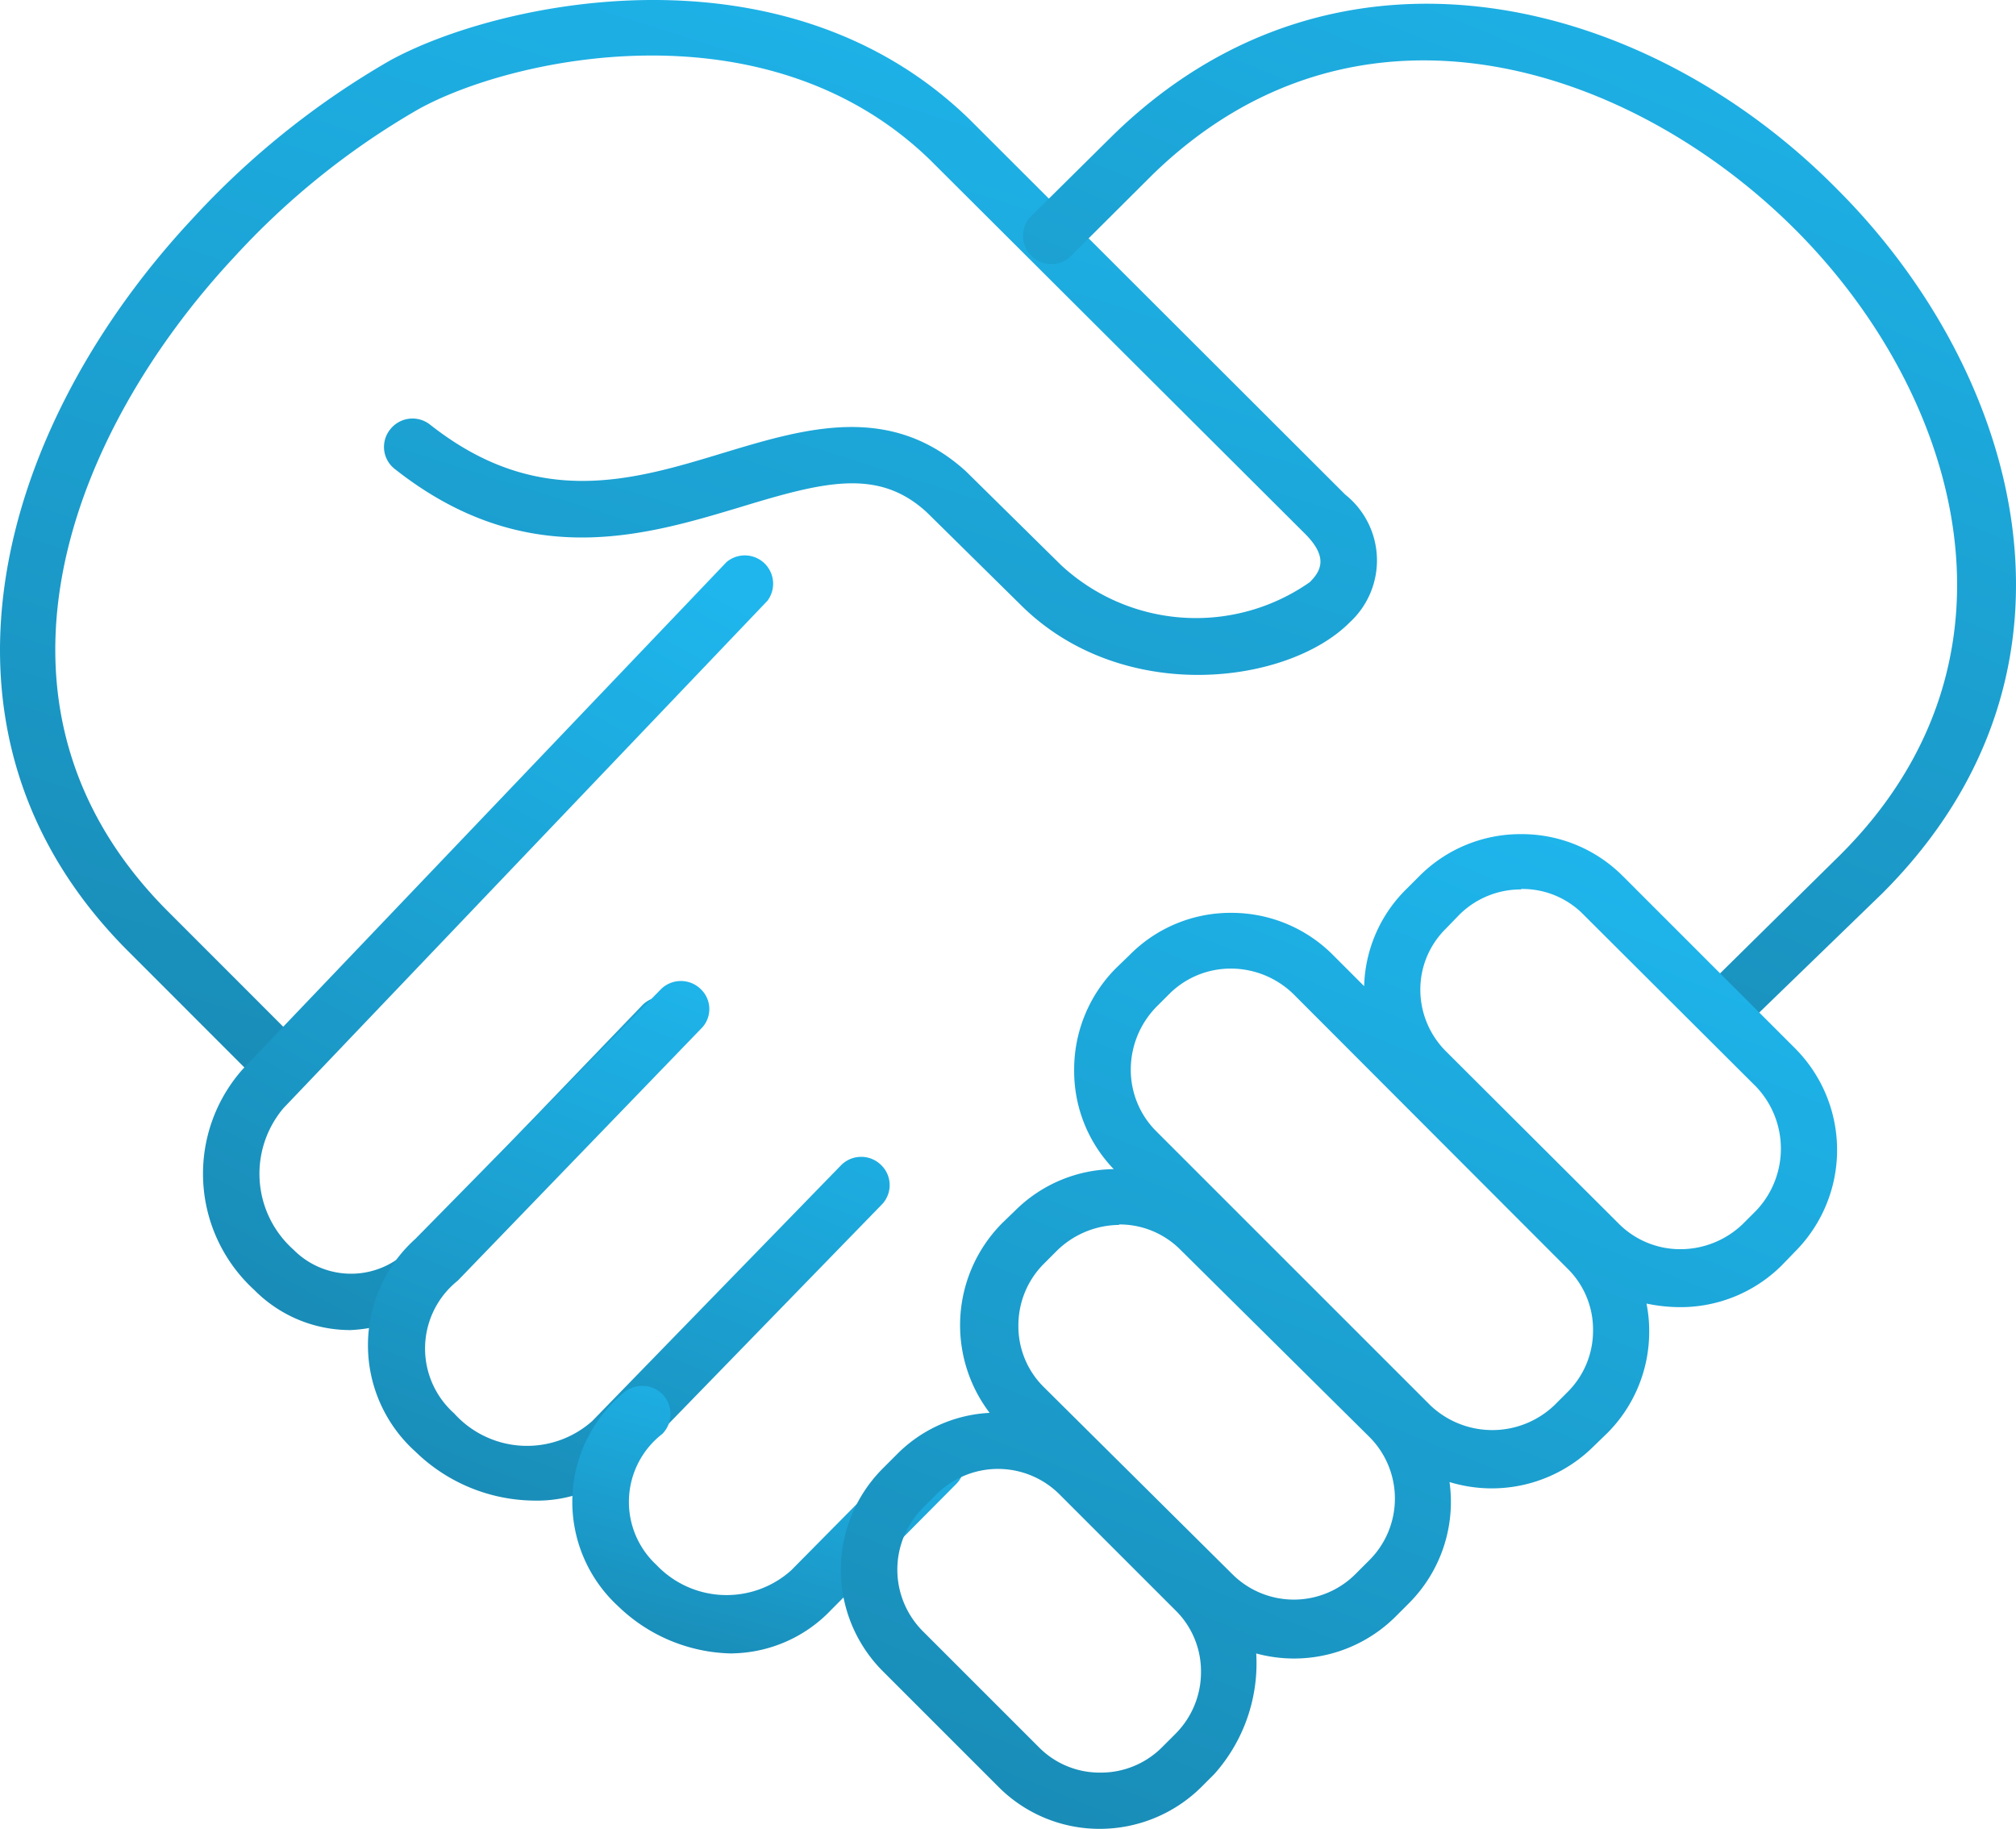 <svg xmlns="http://www.w3.org/2000/svg" xmlns:xlink="http://www.w3.org/1999/xlink" width="94.858" height="86.048" viewBox="0 0 94.858 86.048"><defs><linearGradient id="a" x1="0.796" x2="0.364" y2="1.066" gradientUnits="objectBoundingBox"><stop offset="0" stop-color="#1eb6ed"/><stop offset="1" stop-color="#198cb7"/></linearGradient></defs><g transform="translate(0.007 -0.001)"><g transform="translate(-0.007 0.001)"><path d="M12.872,51.054a1.333,1.333,0,0,1-.952-.4L6.038,44.77c-10.41-10.389-6.03-24.8,3-34.467A39.058,39.058,0,0,1,18.33,2.855C23.281.126,36.8-2.942,45.6,5.606L63.291,23.273a3.957,3.957,0,0,1,.212,6.009c-2.92,2.941-10.685,3.914-15.445-.783l-4.443-4.38c-2.285-2.116-4.845-1.46-8.8-.254-4.507,1.354-10.114,3.047-16.249-1.8a1.312,1.312,0,0,1-.212-1.862,1.333,1.333,0,0,1,1.862-.233c5.057,4,9.521,2.645,13.837,1.333,3.851-1.164,7.829-2.349,11.383.867l4.486,4.422a9.331,9.331,0,0,0,11.7.8c.529-.529.867-1.164-.19-2.243L43.741,7.51C35.976,0,23.937,2.75,19.642,5.162a36.286,36.286,0,0,0-8.654,6.961C3.456,20.205-1.876,33.133,7.921,42.908L13.8,48.79a1.291,1.291,0,0,1,0,1.862,1.248,1.248,0,0,1-.931.4Z" transform="translate(0.007 -0.001)" fill="url(#a)"/><path d="M56.295,48.168a1.4,1.4,0,0,1-.952-.381,1.354,1.354,0,0,1,0-1.883l5.882-5.8c9.31-9.31,5.48-21.751-2.116-29.367s-20.5-12.1-30.256-2.624L24.9,12.051a1.333,1.333,0,0,1-1.862-1.883l3.957-3.914C37.57-4.05,52.148-.242,61.077,8.835,69.54,17.3,73.772,31.347,63.192,41.926l-6.051,5.861a1.312,1.312,0,0,1-.846.381Z" transform="translate(25.39 0.092)" fill="url(#a)"/><path d="M11.368,48.8a6.347,6.347,0,0,1-4.443-1.883,7.405,7.405,0,0,1-.55-10.389L29.141,12.666a1.333,1.333,0,0,1,1.925,1.82L8.3,38.352a4.782,4.782,0,0,0,.465,6.665,3.808,3.808,0,0,0,5.84-.508l10.579-11a1.333,1.333,0,0,1,1.883,0,1.354,1.354,0,0,1,0,1.883l-10.579,11a7.194,7.194,0,0,1-5.12,2.412Z" transform="translate(5.044 13.78)" fill="url(#a)"/><path d="M15.95,46.262a8.1,8.1,0,0,1-5.543-2.306,6.728,6.728,0,0,1,0-10.008L21.959,22.205a1.333,1.333,0,0,1,1.883,0,1.291,1.291,0,0,1,0,1.862L12.4,35.916a4.084,4.084,0,0,0-.169,6.242,4.612,4.612,0,0,0,6.5.36L30.443,30.478a1.333,1.333,0,0,1,1.883,0,1.312,1.312,0,0,1,0,1.883L20.6,44.421A6.347,6.347,0,0,1,15.95,46.262Z" transform="translate(9.137 24.341)" fill="url(#a)"/><path d="M20.252,43.409a7.871,7.871,0,0,1-5.374-2.222,6.665,6.665,0,0,1,.19-9.987,1.354,1.354,0,0,1,1.883,0,1.333,1.333,0,0,1,0,1.883,4.041,4.041,0,0,0-.275,6.157,4.549,4.549,0,0,0,6.347.254l5.861-5.924a1.354,1.354,0,0,1,1.883,0,1.312,1.312,0,0,1,0,1.883l-5.861,5.9a6.559,6.559,0,0,1-4.655,2.052Z" transform="translate(14.208 34.387)" fill="url(#a)"/><path d="M30.9,65.352h0a6.707,6.707,0,0,1-4.782-1.968l-5.438-5.438a6.749,6.749,0,0,1,0-9.563l.635-.635a6.6,6.6,0,0,1,4.38-1.968,6.813,6.813,0,0,1,.592-8.929l.635-.614a6.686,6.686,0,0,1,4.612-1.925,6.644,6.644,0,0,1-1.862-4.655,6.749,6.749,0,0,1,1.968-4.8l.635-.614a6.665,6.665,0,0,1,4.782-1.989h0a6.728,6.728,0,0,1,4.8,1.989l1.46,1.46a6.644,6.644,0,0,1,1.968-4.549l.635-.635A6.707,6.707,0,0,1,50.7,18.55h0a6.707,6.707,0,0,1,4.782,1.968l8.1,8.1a6.771,6.771,0,0,1,0,9.585l-.614.635a6.749,6.749,0,0,1-4.8,1.968h0a7.722,7.722,0,0,1-1.566-.169,6.517,6.517,0,0,1,.127,1.291,6.749,6.749,0,0,1-1.968,4.8l-.635.614a6.792,6.792,0,0,1-6.792,1.693,6.749,6.749,0,0,1-1.9,5.692l-.635.635A6.771,6.771,0,0,1,38.239,57.1a7.827,7.827,0,0,1-1.968,5.67l-.614.614A6.792,6.792,0,0,1,30.9,65.352Zm-7.723-15.72-.614.614a4.1,4.1,0,0,0,0,5.818L28,61.5a4.02,4.02,0,0,0,2.9,1.206h0a4.062,4.062,0,0,0,2.92-1.206l.614-.614a4.1,4.1,0,0,0,1.206-2.92,4.02,4.02,0,0,0-1.206-2.9l-5.438-5.438a4.1,4.1,0,0,0-5.818,0Zm8.611-12.695a4.232,4.232,0,0,0-2.92,1.206l-.614.614a4.1,4.1,0,0,0-1.206,2.92,4.02,4.02,0,0,0,1.206,2.9L37.1,53.355a4.1,4.1,0,0,0,5.818,0l.635-.635a4.1,4.1,0,0,0,0-5.818l-8.865-8.781a4.041,4.041,0,0,0-2.9-1.206Zm5.268-12.06a4.084,4.084,0,0,0-2.9,1.185h0l-.635.635a4.232,4.232,0,0,0-1.185,2.92,4.084,4.084,0,0,0,1.185,2.9L46.427,45.421a4.232,4.232,0,0,0,5.84,0l.614-.614a4.062,4.062,0,0,0,1.206-2.92,4.02,4.02,0,0,0-1.206-2.9L39.974,26.061a4.232,4.232,0,0,0-2.92-1.185ZM50.7,21.152a4.1,4.1,0,0,0-2.92,1.206h0l-.614.635a4.02,4.02,0,0,0-1.206,2.856,4.1,4.1,0,0,0,1.206,2.92l8.146,8.125a4.083,4.083,0,0,0,2.9,1.185h0a4.232,4.232,0,0,0,2.92-1.185l.635-.635a4.232,4.232,0,0,0,0-5.818l-8.125-8.1A4.02,4.02,0,0,0,50.7,21.131Z" transform="translate(20.87 20.696)" fill="url(#a)"/></g></g></svg>
